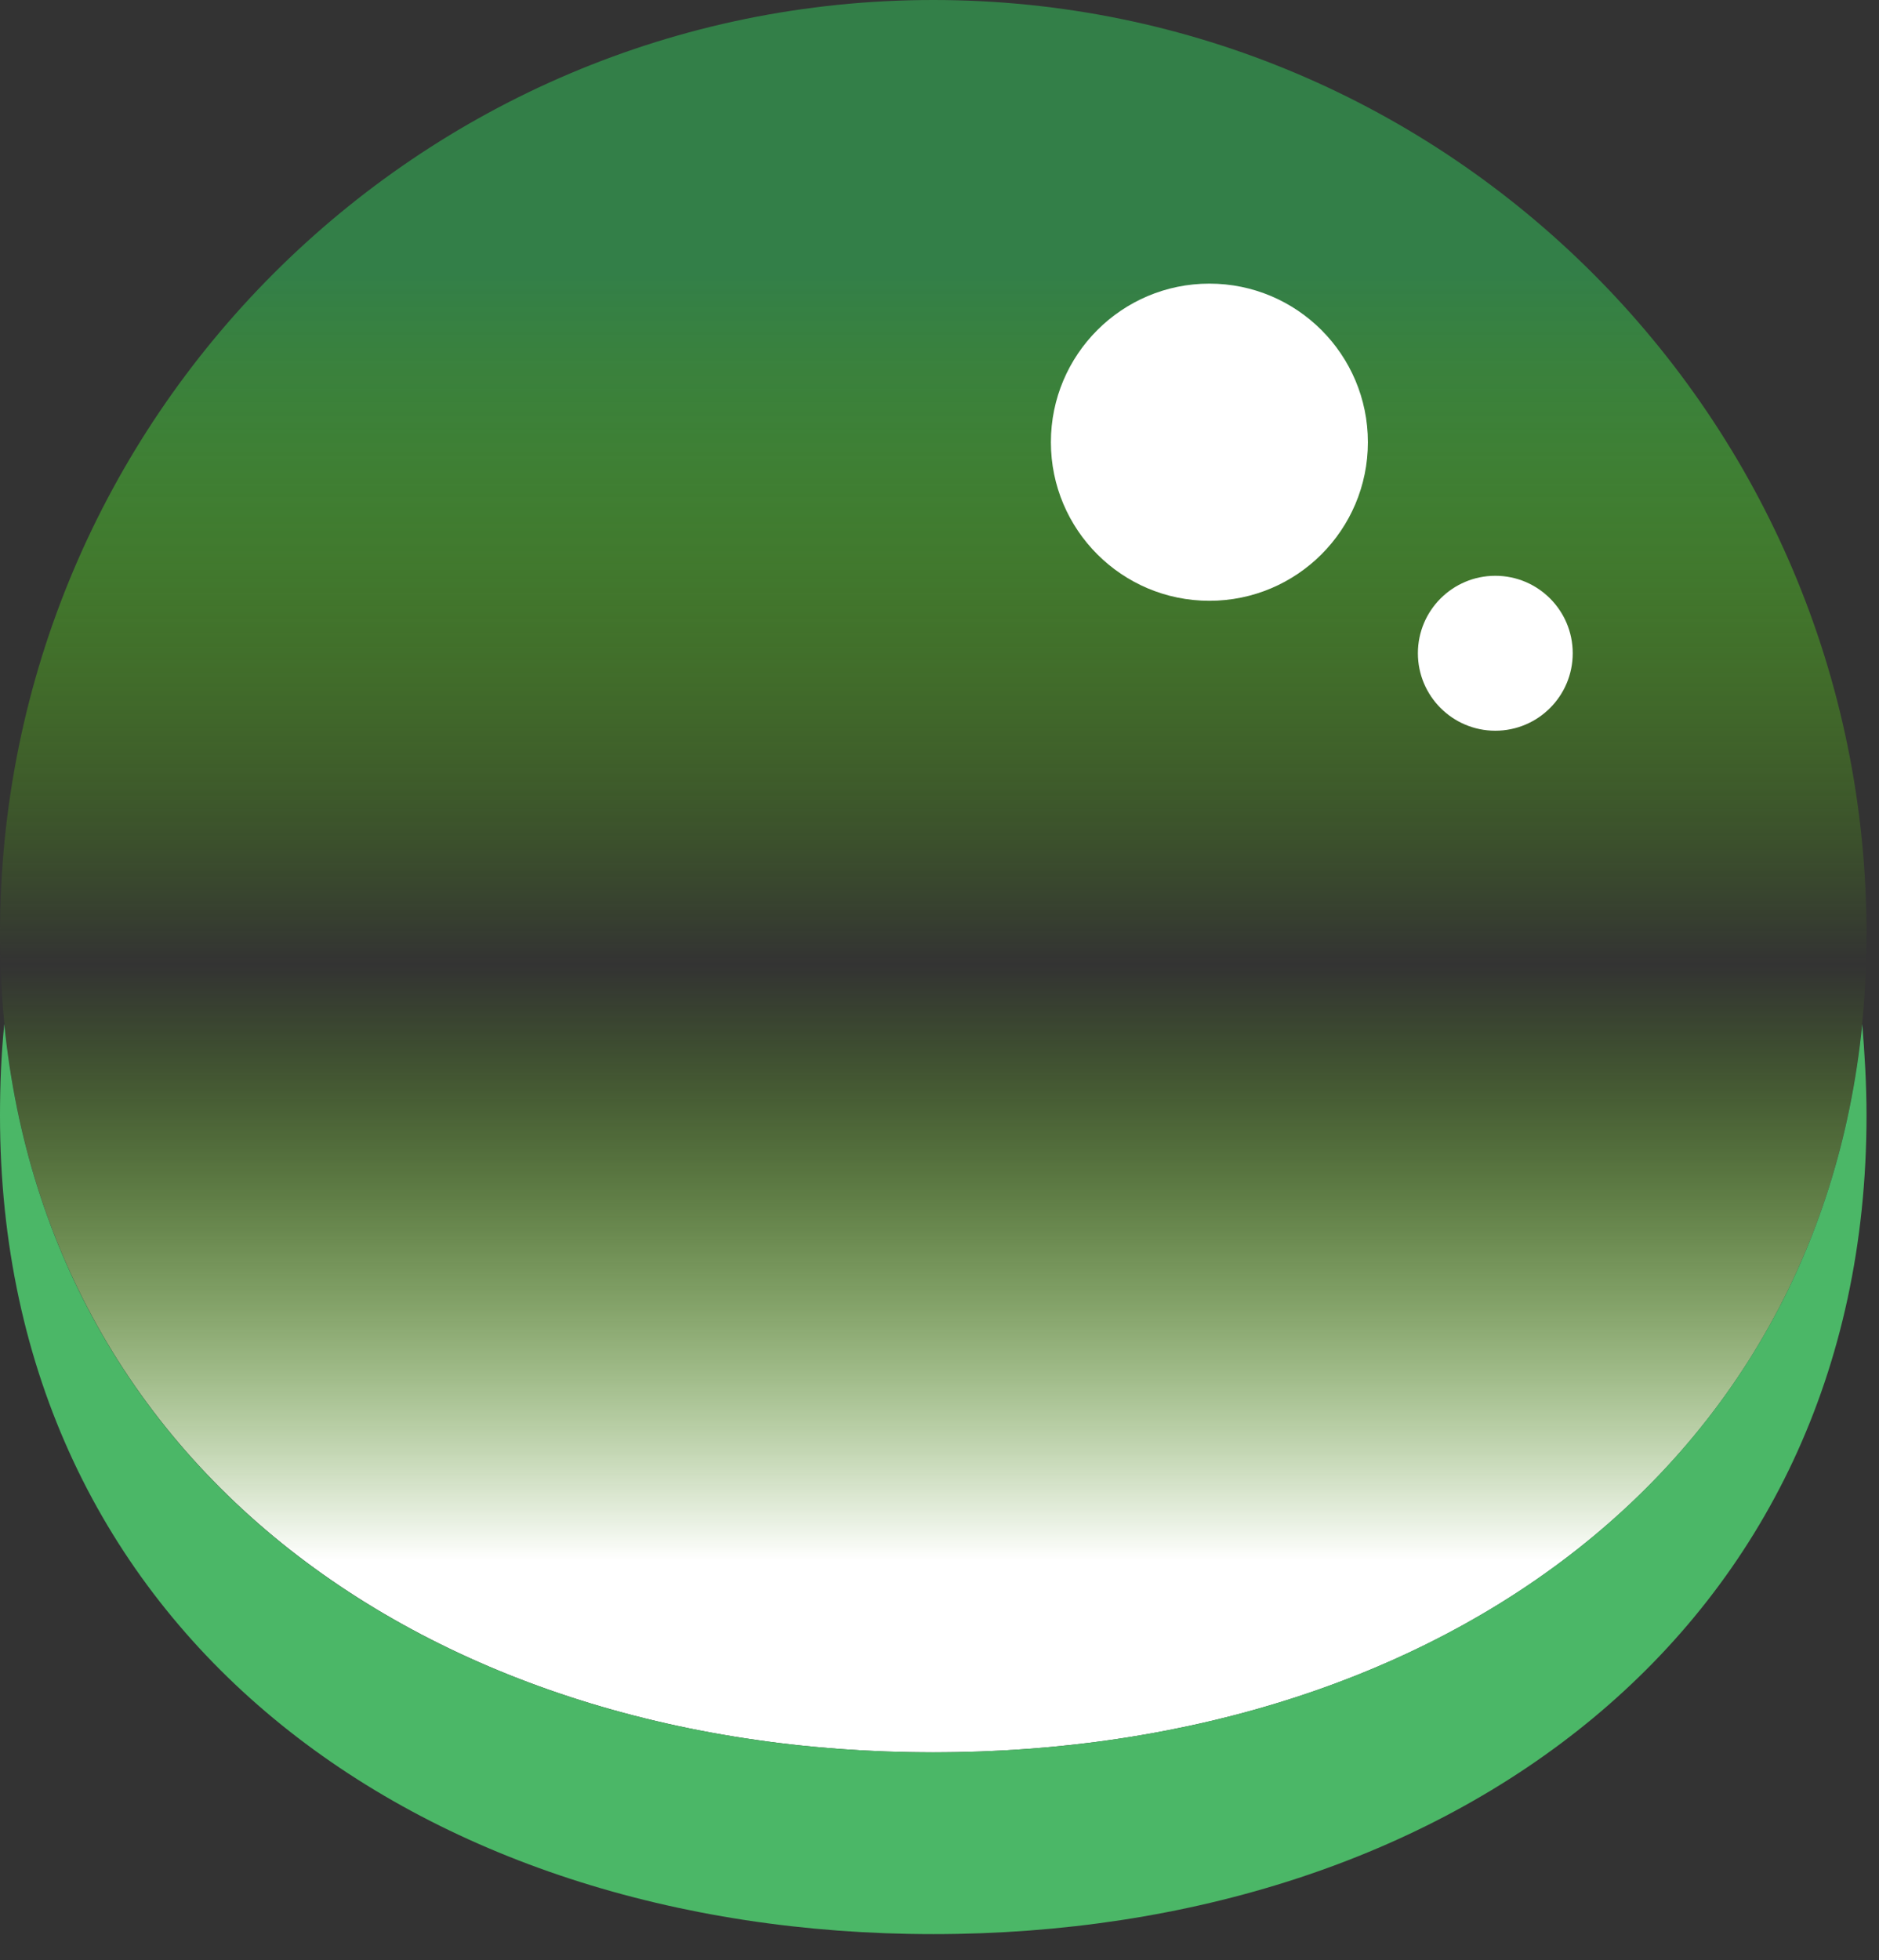 <svg width="70" height="73" viewBox="0 0 70 73" fill="none" xmlns="http://www.w3.org/2000/svg">
<rect x="0" y="0" width="70" height="73" fill="#333333" stroke="none"/>
<path d="M69.535 34.778C69.535 53.996 53.957 65.263 34.768 65.263C15.579 65.263 0 53.973 0 34.778C0 15.583 15.579 0 34.768 0C53.957 0 69.535 15.583 69.535 34.778Z" fill="url(#paint0_linear_1454_529240)"/>
<path d="M34.768 65.262C16.714 65.262 1.885 55.29 0.159 38.14C0.045 39.275 0 40.411 0 41.547C0 60.765 15.579 72.032 34.768 72.032C53.957 72.032 69.535 60.742 69.535 41.547C69.535 40.389 69.467 39.253 69.376 38.14C67.65 55.29 52.821 65.262 34.768 65.262Z" fill="#4BB767"/>
<path d="M45.055 22.375C48.316 22.375 50.959 19.731 50.959 16.469C50.959 13.207 48.316 10.563 45.055 10.563C41.794 10.563 39.15 13.207 39.15 16.469C39.15 19.731 41.794 22.375 45.055 22.375Z" fill="white"/>
<path d="M55.706 27.214C57.299 27.214 58.59 25.922 58.59 24.329C58.59 22.735 57.299 21.444 55.706 21.444C54.114 21.444 52.822 22.735 52.822 24.329C52.822 25.922 54.114 27.214 55.706 27.214Z" fill="white"/>
<defs>
<linearGradient id="paint0_linear_1454_529240" x1="34.768" y1="10.199" x2="34.768" y2="60.629" gradientUnits="userSpaceOnUse">
<stop stop-color="#337F48"/>
<stop offset="0.51" stop-color="#6CE900" stop-opacity="0"/>
<stop offset="0.95" stop-color="white"/>
</linearGradient>
</defs>
</svg>
